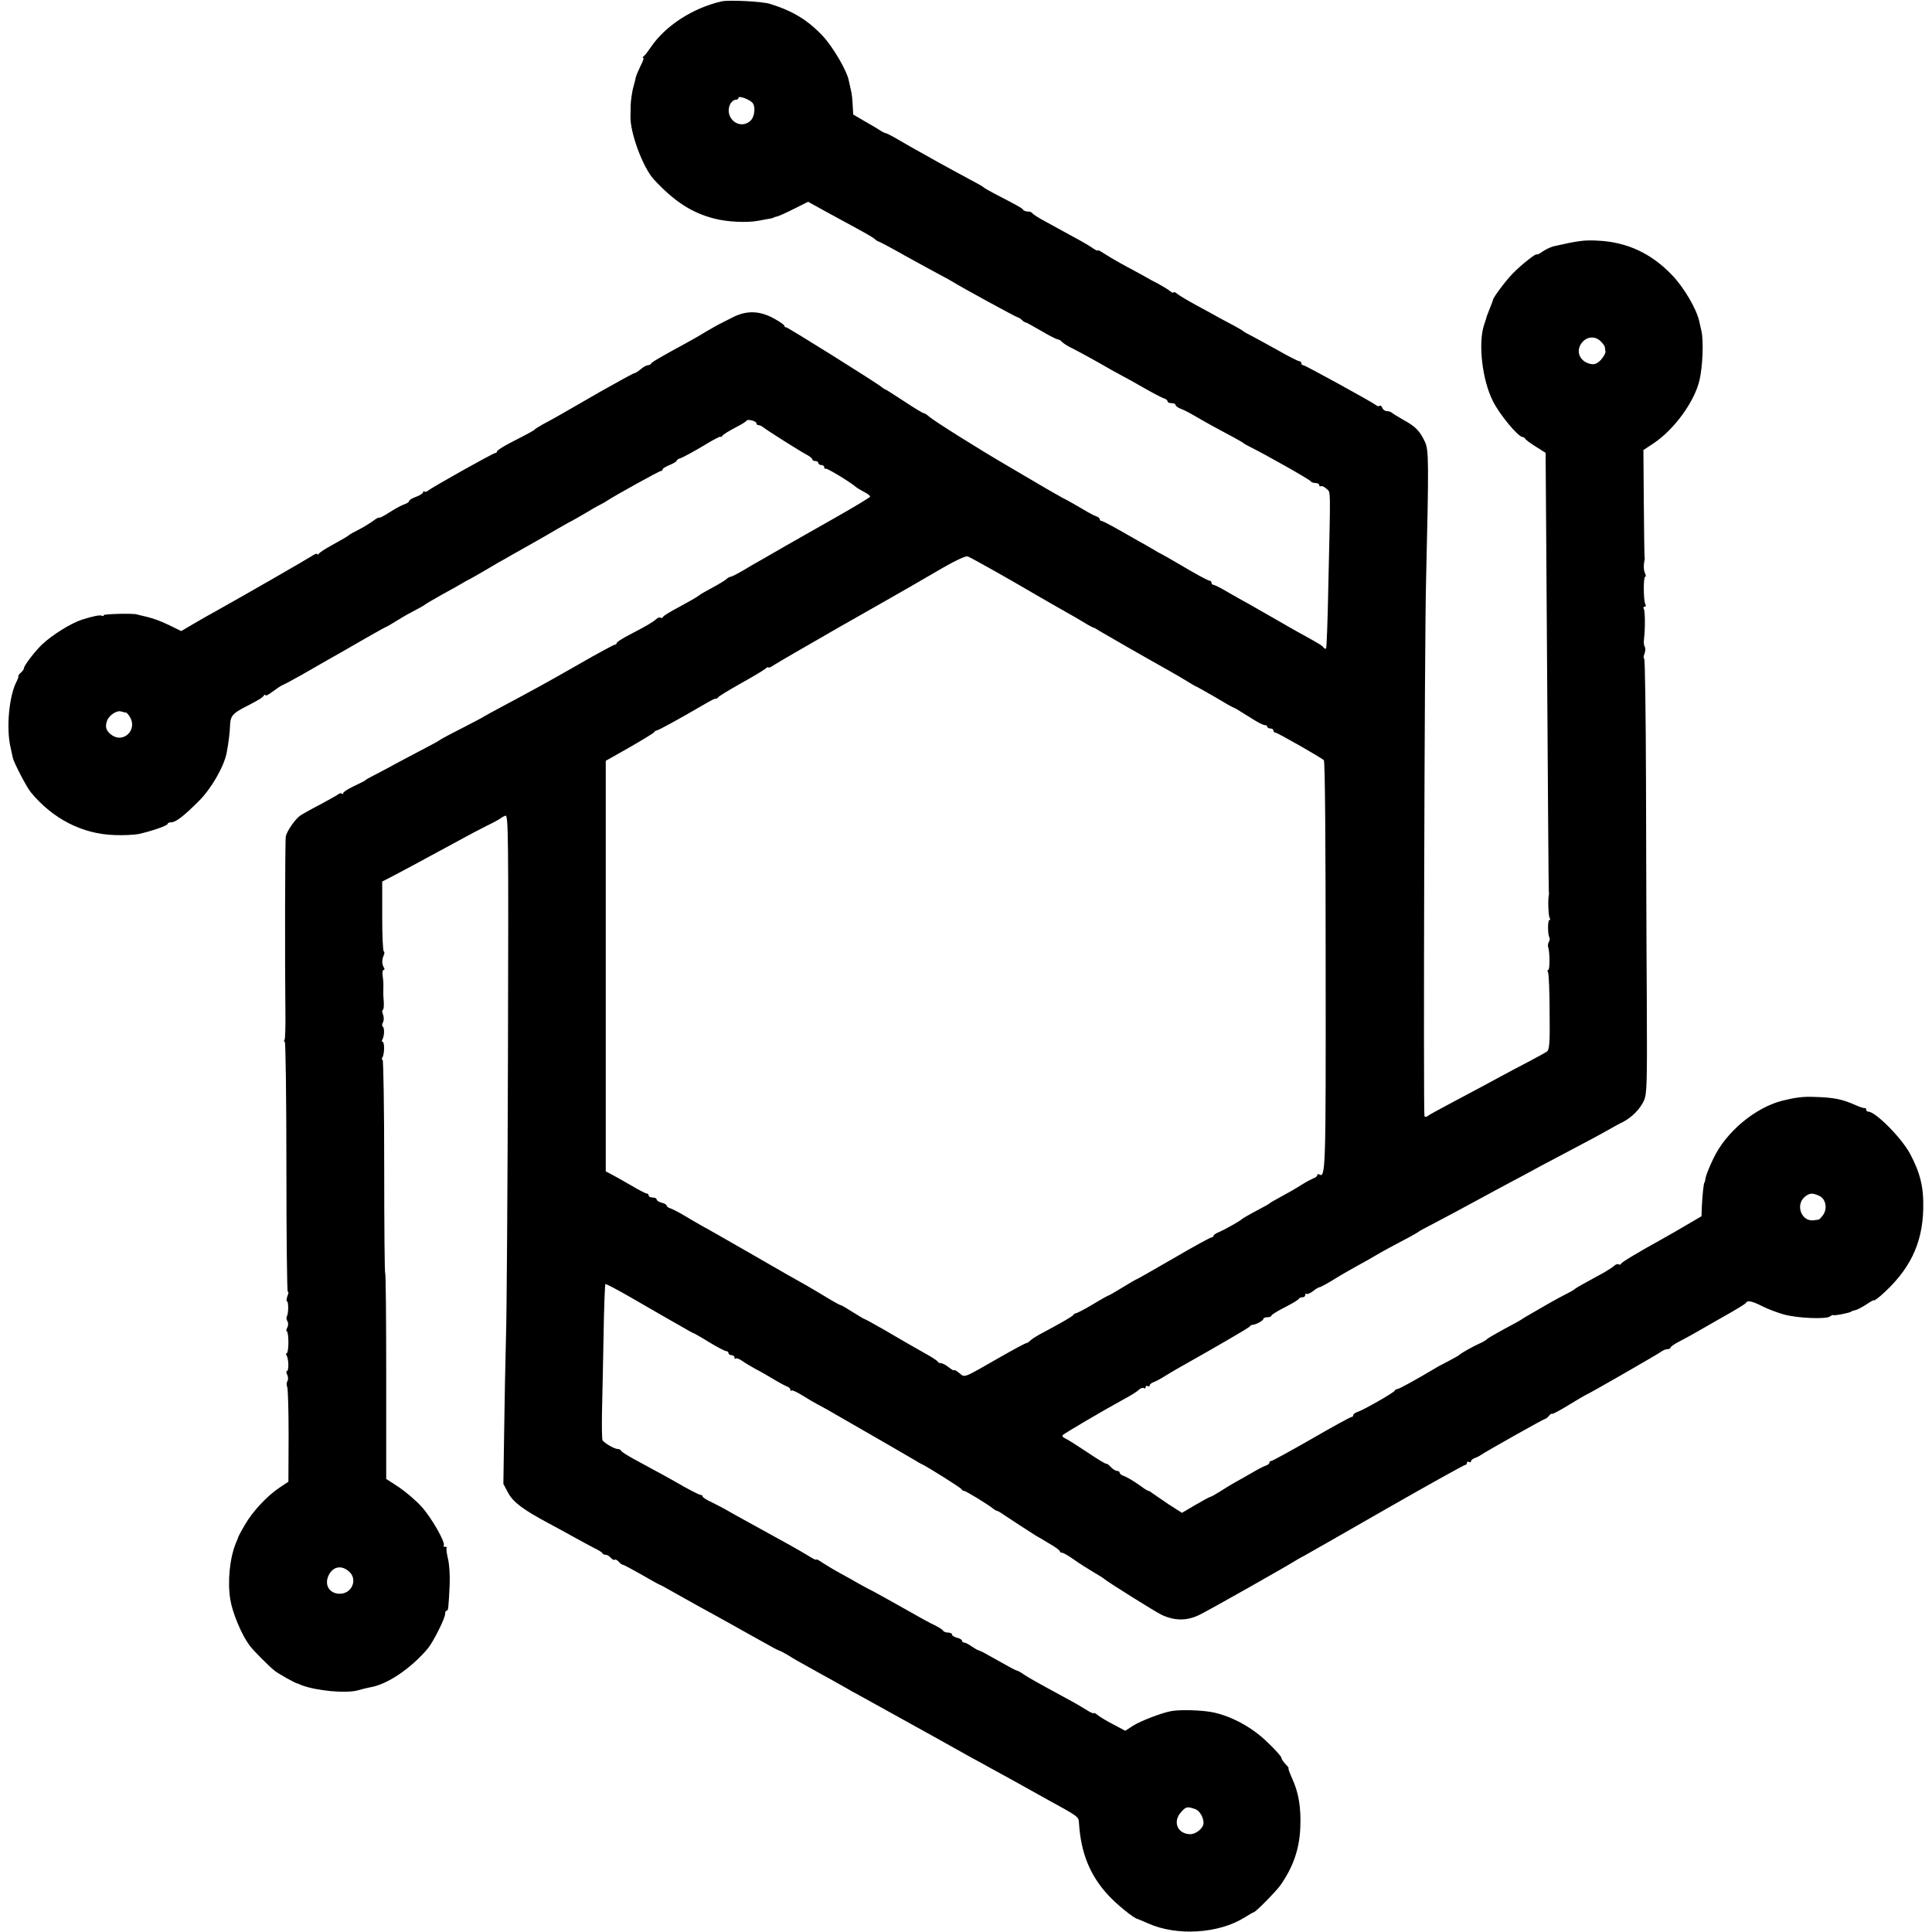 <?xml version="1.0" standalone="no"?>
<!DOCTYPE svg PUBLIC "-//W3C//DTD SVG 20010904//EN"
 "http://www.w3.org/TR/2001/REC-SVG-20010904/DTD/svg10.dtd">
<svg version="1.0" xmlns="http://www.w3.org/2000/svg"
 width="968pt" height="968pt" viewBox="0 0 968 968"
 preserveAspectRatio="xMidYMid meet">
<g transform="translate(0,968) scale(0.1,-0.1)"
fill="#000000" stroke="none">
<path d="M3615 9673 c-144 -33 -281 -122 -353 -228 -15 -22 -31 -43 -37 -47
-5 -4 -7 -8 -2 -8 4 0 -2 -19 -14 -41 -11 -23 -22 -49 -24 -58 -1 -9 -8 -34
-14 -56 -5 -22 -10 -58 -11 -80 0 -22 -1 -47 -1 -55 -4 -82 62 -259 117 -319
103 -111 190 -167 302 -196 64 -17 164 -22 222 -11 19 4 44 8 55 10 11 2 20 4
20 5 0 2 8 4 17 6 9 2 48 19 87 39 l70 35 83 -46 c46 -25 117 -64 158 -86 41
-22 82 -46 91 -53 8 -8 18 -14 21 -14 3 0 64 -32 134 -72 71 -39 149 -82 174
-95 25 -13 52 -28 60 -33 44 -28 323 -180 329 -180 4 0 13 -6 20 -12 6 -7 15
-13 19 -13 4 0 39 -20 79 -43 39 -23 76 -42 82 -42 5 0 16 -6 23 -14 8 -8 32
-23 54 -33 37 -19 107 -57 199 -110 22 -12 47 -26 55 -30 8 -4 52 -28 97 -54
45 -26 91 -50 102 -54 12 -3 21 -11 21 -16 0 -5 9 -9 20 -9 11 0 20 -4 20 -9
0 -5 12 -14 28 -20 15 -5 50 -24 77 -40 28 -16 66 -38 85 -48 92 -49 145 -78
150 -83 3 -3 19 -12 35 -20 73 -36 300 -164 303 -172 2 -4 12 -8 23 -8 10 0
19 -5 19 -11 0 -5 4 -8 8 -5 5 3 18 -3 28 -13 22 -20 21 24 9 -506 -3 -159 -8
-292 -11 -294 -3 -3 -8 -1 -12 4 -7 10 -16 16 -101 63 -25 13 -89 50 -141 80
-52 30 -115 66 -140 80 -25 13 -71 40 -103 58 -32 19 -62 34 -68 34 -5 0 -9 5
-9 10 0 6 -4 10 -8 10 -9 0 -76 37 -167 91 -27 16 -59 34 -70 40 -11 5 -38 20
-60 34 -22 13 -47 27 -55 31 -8 5 -52 30 -98 56 -46 26 -88 48 -93 48 -5 0 -9
4 -9 9 0 5 -8 11 -17 14 -10 3 -40 19 -68 36 -27 16 -72 42 -100 56 -27 15
-75 42 -105 60 -30 18 -107 63 -170 100 -153 89 -370 226 -394 247 -11 10 -23
18 -28 18 -5 0 -49 27 -99 60 -50 33 -93 60 -95 60 -3 0 -10 5 -17 11 -22 19
-469 299 -478 299 -5 0 -9 3 -9 8 0 4 -23 20 -50 35 -73 41 -140 43 -211 6
-30 -15 -61 -31 -69 -35 -8 -4 -37 -21 -65 -37 -27 -17 -68 -40 -90 -52 -145
-79 -180 -100 -183 -107 -2 -4 -9 -8 -16 -8 -7 0 -23 -9 -36 -20 -13 -11 -27
-20 -32 -20 -4 0 -81 -42 -171 -93 -181 -105 -236 -136 -287 -163 -19 -11 -37
-22 -40 -25 -5 -6 -17 -13 -124 -68 -36 -19 -66 -38 -66 -43 0 -4 -4 -8 -9 -8
-10 0 -319 -173 -337 -189 -7 -5 -15 -7 -18 -4 -3 4 -6 2 -6 -3 0 -6 -16 -16
-35 -23 -19 -7 -35 -16 -35 -21 0 -5 -10 -12 -22 -16 -13 -4 -47 -22 -75 -40
-29 -19 -53 -31 -53 -28 0 4 -15 -4 -32 -17 -18 -13 -51 -33 -73 -44 -22 -11
-42 -22 -45 -25 -7 -7 -37 -24 -95 -56 -27 -15 -53 -32 -57 -38 -4 -6 -8 -7
-8 -2 0 4 -12 1 -26 -9 -31 -20 -344 -200 -484 -278 -19 -10 -66 -37 -104 -59
l-68 -40 -63 31 c-53 25 -86 36 -150 50 -3 1 -6 2 -7 2 -13 7 -168 3 -168 -3
0 -5 -4 -6 -10 -3 -8 5 -47 -3 -100 -20 -55 -18 -148 -76 -198 -123 -37 -35
-92 -107 -92 -120 0 -5 -7 -15 -15 -22 -8 -6 -14 -15 -13 -18 1 -4 -3 -16 -9
-27 -37 -70 -53 -233 -30 -330 5 -22 10 -45 11 -51 4 -22 69 -148 90 -173 109
-133 258 -210 420 -215 43 -2 97 1 120 5 63 14 146 42 146 51 0 4 8 8 18 8 23
0 63 31 139 107 62 62 124 170 138 238 9 44 17 105 18 146 2 41 15 56 74 86
68 35 88 47 95 58 4 6 8 6 8 1 0 -4 16 3 35 18 19 14 42 30 52 34 10 4 53 27
97 52 43 25 94 54 115 66 75 42 128 73 215 123 49 28 91 51 93 51 2 0 27 15
56 33 29 18 70 41 92 52 22 11 42 23 45 26 3 3 41 25 85 50 44 24 89 49 100
56 11 7 29 17 40 22 11 6 43 24 70 40 28 16 61 36 75 44 14 7 41 23 60 34 19
11 69 39 110 62 41 23 98 56 125 72 28 16 59 34 70 39 11 6 43 24 70 40 28 17
59 35 70 40 11 6 27 14 35 20 39 26 263 150 271 150 5 0 9 4 9 8 0 5 16 14 35
22 19 8 35 17 35 21 0 4 10 11 22 14 11 4 61 31 110 60 48 30 88 50 88 47 0
-4 4 -2 8 3 6 9 29 23 97 59 11 6 22 14 25 18 7 10 50 -2 50 -13 0 -5 5 -9 10
-9 6 0 16 -5 23 -10 19 -16 189 -123 220 -139 15 -8 27 -18 27 -23 0 -4 7 -8
15 -8 8 0 15 -4 15 -10 0 -5 7 -10 15 -10 8 0 15 -5 15 -12 0 -6 3 -9 6 -6 5
5 120 -65 150 -90 6 -6 25 -17 42 -26 18 -9 32 -20 32 -24 0 -4 -80 -52 -177
-107 -256 -145 -259 -147 -375 -214 -18 -10 -57 -32 -86 -50 -29 -17 -57 -31
-62 -31 -5 0 -15 -6 -22 -13 -7 -6 -38 -25 -68 -41 -30 -16 -62 -34 -70 -41
-8 -7 -51 -31 -95 -55 -44 -23 -82 -46 -83 -51 -2 -5 -7 -7 -12 -4 -5 3 -15 0
-22 -7 -16 -15 -49 -34 -135 -79 -35 -18 -63 -36 -63 -41 0 -4 -4 -8 -9 -8 -5
0 -85 -43 -177 -96 -168 -96 -223 -126 -384 -212 -47 -25 -89 -48 -95 -52 -5
-4 -57 -31 -115 -61 -58 -29 -107 -56 -110 -59 -3 -3 -32 -19 -65 -36 -33 -17
-96 -51 -140 -74 -44 -24 -98 -53 -120 -64 -22 -11 -42 -22 -45 -26 -3 -3 -29
-16 -57 -29 -29 -14 -53 -29 -53 -34 0 -6 -3 -7 -7 -4 -3 4 -11 3 -17 -2 -6
-5 -46 -27 -88 -50 -43 -22 -89 -48 -103 -57 -24 -16 -66 -75 -73 -104 -4 -15
-5 -642 -2 -882 1 -69 -1 -131 -4 -137 -4 -6 -4 -11 1 -11 4 0 8 -283 8 -629
0 -346 3 -627 7 -624 5 2 4 -7 -2 -21 -5 -14 -6 -26 -2 -26 8 0 8 -63 -1 -76
-3 -6 -2 -16 3 -24 5 -8 5 -22 -1 -32 -5 -10 -6 -18 -2 -18 4 0 8 -25 8 -55 0
-30 -4 -55 -8 -55 -5 0 -5 -5 -1 -12 11 -17 12 -78 1 -78 -4 0 -3 -8 2 -18 5
-10 6 -24 1 -32 -5 -8 -5 -21 -1 -29 4 -9 7 -119 7 -246 l-1 -229 -45 -30
c-63 -42 -136 -121 -173 -186 -18 -30 -32 -57 -33 -60 0 -3 -6 -17 -12 -31
-31 -75 -43 -195 -28 -284 11 -67 56 -175 96 -229 19 -26 98 -105 127 -128 20
-15 99 -60 113 -63 3 -1 12 -4 20 -8 75 -29 225 -43 284 -26 17 5 45 12 61 15
86 14 205 95 289 195 26 31 86 150 86 172 0 9 3 17 8 17 8 0 9 10 15 130 2 49
-2 105 -9 132 -6 26 -9 49 -6 52 3 3 -1 6 -8 6 -7 0 -11 3 -7 6 12 12 -62 142
-112 196 -28 31 -79 74 -113 97 l-63 41 0 515 c0 283 -2 515 -5 515 -3 0 -5
241 -5 535 0 294 -4 535 -8 535 -5 0 -5 5 -1 12 11 17 11 78 1 78 -4 0 -5 5
-1 12 10 17 11 58 2 64 -5 3 -4 13 1 22 5 9 5 26 0 39 -5 13 -5 23 -1 23 4 0
6 17 5 38 -3 33 -3 52 -2 95 0 6 -2 24 -4 40 -2 15 0 27 5 27 5 0 6 6 1 13
-10 16 -10 38 -1 59 5 9 5 19 1 21 -5 3 -8 83 -8 178 l0 172 60 31 c55 29 102
54 325 175 41 23 104 56 140 74 36 17 67 35 70 38 3 3 12 8 22 12 15 5 16 -80
13 -1206 -2 -667 -6 -1302 -10 -1412 -3 -110 -7 -319 -9 -465 l-4 -265 24 -45
c26 -47 73 -83 204 -153 36 -19 94 -51 130 -71 36 -20 81 -44 100 -54 19 -9
37 -20 38 -24 2 -5 9 -8 17 -8 7 0 18 -7 25 -15 7 -8 16 -13 20 -10 4 3 13 -2
20 -10 7 -8 16 -15 20 -15 5 0 47 -23 95 -50 48 -28 88 -50 90 -50 2 0 34 -17
72 -39 87 -49 155 -87 218 -121 83 -46 146 -81 226 -126 42 -24 79 -44 83 -44
3 0 23 -11 44 -23 20 -13 63 -38 95 -55 31 -18 83 -46 115 -64 31 -17 66 -37
77 -43 11 -7 45 -26 75 -42 45 -25 384 -212 560 -311 25 -13 68 -37 95 -52 28
-15 70 -39 95 -52 25 -14 108 -60 185 -103 159 -87 159 -87 161 -118 9 -150
55 -264 147 -363 44 -48 130 -117 147 -119 3 -1 25 -10 50 -21 145 -66 357
-53 488 30 20 13 40 24 44 25 12 3 112 105 134 136 64 92 95 182 99 290 4 97
-8 172 -40 242 -13 29 -22 53 -19 53 3 0 -4 10 -16 22 -11 12 -20 26 -20 31 0
6 -30 40 -68 76 -76 75 -180 132 -277 152 -57 11 -167 14 -210 5 -50 -10 -150
-49 -187 -72 l-40 -26 -62 33 c-33 17 -69 39 -78 47 -10 8 -18 12 -18 8 0 -3
-17 4 -37 17 -21 13 -67 40 -103 59 -153 83 -186 102 -210 118 -14 10 -28 18
-33 19 -4 0 -28 12 -52 26 -25 14 -65 36 -90 50 -24 14 -48 26 -52 26 -5 1
-20 10 -35 20 -14 10 -31 19 -37 19 -6 0 -11 4 -11 9 0 5 -11 12 -25 15 -14 4
-25 11 -25 16 0 6 -9 10 -19 10 -11 0 -23 4 -26 10 -3 5 -22 17 -42 27 -21 9
-89 47 -152 83 -64 36 -132 74 -151 84 -19 9 -53 28 -75 40 -22 13 -67 38
-100 56 -33 18 -72 42 -87 52 -16 11 -28 17 -28 14 0 -4 -17 4 -37 17 -21 13
-63 37 -93 54 -169 93 -307 169 -325 180 -11 6 -41 22 -67 35 -27 12 -48 26
-48 30 0 5 -5 8 -10 8 -6 0 -43 19 -83 41 -69 40 -121 68 -252 139 -33 18 -61
36 -63 41 -2 5 -10 9 -18 9 -15 0 -64 28 -75 43 -3 4 -4 65 -3 135 2 70 5 243
8 385 2 143 7 261 9 263 2 3 60 -28 128 -67 68 -39 144 -83 168 -97 25 -14 67
-38 93 -53 27 -16 51 -29 53 -29 2 0 38 -20 78 -45 41 -25 80 -45 86 -45 6 0
11 -4 11 -10 0 -5 7 -10 15 -10 8 0 15 -5 15 -12 0 -6 3 -8 6 -5 4 4 19 -2 33
-12 14 -10 44 -28 66 -40 22 -11 63 -35 90 -51 28 -17 58 -33 68 -37 9 -3 17
-10 17 -16 0 -6 3 -8 6 -4 4 3 29 -9 58 -27 28 -18 58 -35 66 -39 8 -4 33 -18
55 -30 22 -13 60 -35 85 -49 152 -87 347 -200 360 -208 8 -6 22 -13 30 -17 30
-14 195 -118 198 -125 2 -5 8 -8 12 -8 9 0 124 -70 147 -90 7 -5 15 -10 18
-10 3 0 18 -8 33 -19 30 -20 137 -90 163 -106 10 -5 40 -23 68 -40 28 -16 51
-33 51 -37 0 -5 5 -8 11 -8 7 0 32 -15 58 -33 25 -18 69 -46 96 -62 28 -16 55
-33 60 -38 19 -16 260 -167 285 -178 66 -31 128 -31 192 1 47 23 438 244 478
270 8 5 31 18 50 28 19 11 205 116 413 236 208 119 383 216 388 216 5 0 9 5 9
11 0 5 5 7 10 4 6 -3 10 -2 10 3 0 5 8 12 18 16 9 3 24 10 32 16 33 22 314
180 320 180 4 0 13 7 20 15 7 9 15 14 17 11 3 -2 40 18 84 45 44 27 82 49 83
49 6 0 372 210 383 220 7 5 19 10 28 10 8 0 15 4 15 8 0 4 19 18 43 30 23 12
56 30 72 39 17 10 82 47 145 83 63 35 117 68 118 72 6 14 31 9 82 -17 27 -14
76 -32 107 -41 69 -19 212 -25 232 -10 8 6 15 9 15 7 1 -5 78 9 91 17 5 4 16
7 23 8 8 2 31 14 53 28 21 15 39 24 39 21 0 -3 14 7 32 22 145 127 210 259
214 435 3 109 -15 181 -66 277 -43 80 -173 211 -209 211 -6 0 -11 5 -11 10 0
6 -3 9 -7 8 -5 -1 -24 5 -44 14 -70 31 -110 39 -209 42 -56 2 -91 -2 -160 -19
-136 -35 -281 -155 -345 -289 -19 -39 -37 -83 -39 -97 -2 -13 -5 -24 -6 -24
-4 0 -10 -61 -13 -115 l-2 -54 -70 -41 c-38 -23 -95 -55 -125 -72 -121 -67
-205 -117 -208 -125 -2 -5 -7 -6 -12 -3 -5 3 -15 0 -22 -7 -8 -7 -29 -21 -48
-32 -108 -59 -146 -80 -150 -85 -3 -3 -21 -14 -40 -23 -19 -10 -57 -30 -85
-46 -27 -16 -68 -39 -90 -52 -22 -12 -44 -26 -50 -30 -5 -4 -46 -27 -90 -50
-44 -24 -82 -46 -85 -50 -3 -4 -21 -15 -40 -23 -35 -16 -90 -47 -100 -57 -3
-3 -27 -16 -53 -30 -27 -14 -56 -29 -65 -35 -97 -58 -183 -105 -191 -105 -5 0
-11 -3 -13 -8 -4 -10 -157 -97 -185 -106 -13 -4 -23 -12 -23 -17 0 -5 -4 -9
-9 -9 -5 0 -95 -49 -200 -110 -105 -60 -196 -110 -201 -110 -6 0 -10 -4 -10
-9 0 -5 -8 -11 -17 -14 -10 -3 -43 -20 -73 -38 -30 -17 -68 -39 -85 -48 -16
-9 -49 -29 -72 -44 -24 -15 -45 -27 -49 -27 -3 0 -36 -18 -74 -40 l-68 -40
-69 44 c-37 25 -73 50 -80 55 -7 6 -15 11 -19 11 -3 0 -20 10 -37 23 -42 30
-69 45 -89 53 -10 3 -18 10 -18 15 0 5 -6 9 -13 9 -8 0 -22 9 -32 20 -10 11
-20 18 -22 16 -3 -2 -46 24 -96 58 -51 34 -100 65 -110 69 -10 4 -16 11 -13
16 5 7 204 124 301 177 45 24 70 40 83 52 7 7 18 10 23 7 5 -4 9 -1 9 5 0 6 5
8 10 5 6 -3 10 -2 10 3 0 5 8 12 18 16 9 3 31 14 47 24 17 11 48 29 70 42 197
111 361 206 366 213 3 5 10 9 15 9 17 1 54 21 54 30 0 4 9 8 20 8 11 0 20 3
20 8 0 4 30 23 68 42 37 19 69 38 70 43 2 4 10 7 18 7 8 0 14 5 14 12 0 6 3 8
6 5 4 -3 18 3 32 13 13 11 28 20 32 20 5 0 37 17 71 38 35 22 91 54 124 72 33
18 74 41 90 51 28 17 97 54 175 95 19 11 37 21 40 24 3 3 28 16 55 30 50 26
187 99 280 150 28 15 86 47 130 70 44 23 109 58 145 78 36 19 112 59 170 90
58 30 130 69 160 86 30 17 67 38 83 45 45 24 85 65 104 107 15 35 16 84 14
504 -2 256 -3 745 -4 1087 -1 343 -5 623 -9 623 -4 0 -4 11 1 23 5 13 6 29 2
36 -5 7 -6 25 -4 39 6 48 6 139 -1 151 -4 6 -2 11 4 11 6 0 8 5 4 12 -10 16
-11 138 -1 138 4 0 4 8 -1 18 -7 15 -8 40 -2 67 1 6 1 12 0 15 -1 3 -3 124 -4
270 l-2 265 50 33 c104 69 206 209 231 317 16 67 21 197 10 245 -3 14 -8 36
-11 49 -13 62 -77 171 -137 233 -104 109 -226 165 -370 172 -68 4 -99 0 -226
-29 -13 -4 -37 -15 -53 -26 -15 -11 -28 -17 -28 -14 0 10 -81 -54 -123 -98
-35 -36 -97 -120 -97 -130 0 -3 -7 -21 -15 -41 -8 -20 -15 -38 -16 -41 0 -3
-6 -22 -13 -42 -31 -91 -10 -277 44 -383 33 -67 127 -180 149 -180 5 0 11 -4
13 -9 2 -4 25 -22 53 -39 l49 -31 3 -423 c9 -1358 12 -1774 13 -1778 2 -3 1
-9 0 -15 -5 -23 -2 -103 4 -114 4 -6 4 -11 -1 -11 -9 0 -9 -72 0 -87 3 -5 2
-15 -3 -23 -4 -7 -6 -19 -3 -26 8 -23 9 -114 0 -114 -4 0 -5 -5 -1 -12 4 -6 8
-96 8 -199 2 -159 -1 -189 -14 -198 -8 -6 -49 -28 -90 -50 -41 -21 -97 -51
-125 -66 -56 -31 -145 -78 -280 -150 -49 -26 -95 -51 -102 -57 -6 -5 -13 -5
-16 -1 -6 11 0 2386 8 2683 14 596 14 655 -6 697 -25 53 -47 76 -104 107 -28
16 -54 32 -60 37 -5 5 -17 9 -26 9 -9 0 -20 7 -23 16 -4 9 -9 14 -13 11 -3 -4
-11 -3 -17 2 -22 17 -357 201 -366 201 -6 0 -10 5 -10 10 0 6 -5 10 -10 10 -6
0 -57 26 -113 58 -56 31 -116 64 -132 72 -17 8 -32 17 -35 20 -3 3 -23 15 -45
27 -22 11 -56 30 -75 40 -19 11 -71 39 -115 63 -44 24 -88 50 -97 58 -10 8
-18 11 -18 7 0 -4 -8 -2 -17 6 -10 8 -36 24 -58 36 -22 11 -57 30 -77 42 -21
11 -68 37 -105 57 -37 20 -80 46 -95 56 -16 11 -28 16 -28 13 0 -3 -12 2 -27
13 -16 11 -57 35 -93 54 -36 20 -96 53 -135 74 -38 20 -71 41 -73 46 -2 4 -12
8 -22 8 -10 0 -21 4 -24 9 -5 8 -24 19 -146 82 -25 13 -47 26 -50 29 -3 3 -14
10 -25 16 -11 6 -56 30 -100 54 -44 24 -96 52 -115 63 -19 11 -55 31 -80 45
-25 13 -71 40 -104 59 -32 19 -63 35 -69 36 -6 1 -16 6 -22 10 -5 4 -39 25
-75 45 l-65 38 -3 49 c-1 28 -5 61 -9 75 -3 14 -8 34 -10 45 -9 50 -81 172
-132 226 -76 80 -151 125 -265 160 -40 12 -205 20 -241 12z m152 -505 c20 -16
16 -72 -7 -93 -56 -51 -136 17 -100 86 6 10 17 19 25 19 8 0 15 4 15 10 0 11
46 -4 67 -22z m4253 -1198 c11 -11 21 -24 21 -30 1 -5 2 -16 3 -22 1 -7 -9
-25 -22 -40 -18 -19 -31 -25 -50 -22 -60 11 -81 69 -42 112 26 27 64 28 90 2z
m-3035 -1152 c66 -37 131 -75 145 -83 14 -8 77 -45 140 -81 119 -67 137 -78
180 -104 14 -8 27 -15 30 -15 3 0 16 -8 30 -17 23 -14 241 -139 352 -201 25
-14 64 -37 87 -51 22 -14 43 -26 45 -26 2 0 44 -24 93 -52 48 -29 90 -53 93
-53 5 -1 17 -8 105 -63 22 -14 45 -25 52 -25 7 0 13 -4 13 -9 0 -4 7 -8 15 -8
8 0 15 -4 15 -10 0 -5 4 -10 9 -10 10 0 231 -126 244 -139 6 -6 9 -426 9
-1030 1 -1031 0 -1065 -33 -1045 -5 3 -9 1 -9 -4 0 -5 -8 -12 -17 -15 -10 -4
-36 -17 -58 -31 -41 -26 -65 -39 -125 -72 -19 -10 -37 -21 -40 -24 -3 -3 -21
-13 -40 -23 -59 -31 -95 -52 -100 -57 -9 -9 -84 -51 -112 -63 -16 -6 -28 -15
-28 -19 0 -4 -5 -8 -10 -8 -6 0 -92 -47 -191 -105 -100 -58 -183 -105 -185
-105 -2 0 -33 -18 -69 -40 -36 -22 -67 -40 -69 -40 -3 0 -39 -20 -80 -45 -42
-25 -81 -45 -85 -45 -5 0 -11 -4 -13 -8 -3 -7 -62 -41 -173 -100 -16 -9 -36
-22 -43 -29 -7 -7 -17 -13 -21 -13 -4 0 -64 -32 -132 -71 -189 -108 -173 -102
-203 -78 -14 11 -26 18 -26 14 0 -4 -12 3 -26 14 -15 12 -32 21 -40 21 -7 0
-14 4 -16 8 -1 4 -30 23 -63 41 -75 42 -98 56 -208 120 -49 28 -91 51 -93 51
-3 0 -30 16 -60 35 -30 19 -57 35 -60 35 -4 0 -32 15 -63 34 -31 19 -79 47
-106 63 -28 15 -149 84 -268 153 -120 69 -237 136 -260 148 -23 13 -63 36 -89
52 -25 15 -56 31 -67 35 -12 3 -21 10 -21 15 0 4 -11 11 -25 14 -14 4 -25 11
-25 16 0 6 -9 10 -20 10 -11 0 -20 5 -20 10 0 6 -4 10 -10 10 -5 0 -42 19 -82
43 -40 23 -84 48 -98 55 l-25 13 0 1029 0 1028 120 68 c66 38 122 72 123 76 2
4 8 8 12 8 8 0 115 59 225 123 55 32 65 37 71 36 4 0 10 3 13 8 3 5 53 35 111
68 58 32 113 65 123 73 9 8 17 12 17 8 0 -4 12 1 28 12 15 10 160 94 322 187
162 92 324 184 360 205 36 21 112 65 169 98 63 36 111 58 120 54 9 -3 70 -37
136 -74z m-4354 -708 c4 0 15 -12 23 -28 31 -61 -34 -124 -91 -87 -31 21 -38
41 -27 73 10 29 51 55 72 47 8 -3 18 -5 23 -5z m8483 -2421 c33 -15 43 -61 22
-94 -9 -14 -21 -26 -26 -26 -6 -1 -16 -2 -22 -3 -61 -9 -94 76 -46 117 24 20
38 21 72 6z m-7364 -1884 c41 -37 16 -105 -41 -110 -56 -4 -87 42 -62 93 22
44 65 52 103 17z m4238 -1189 c22 -7 42 -41 42 -70 0 -25 -37 -56 -66 -56 -65
1 -90 63 -46 111 24 27 30 29 70 15z"/>
</g>
</svg>
